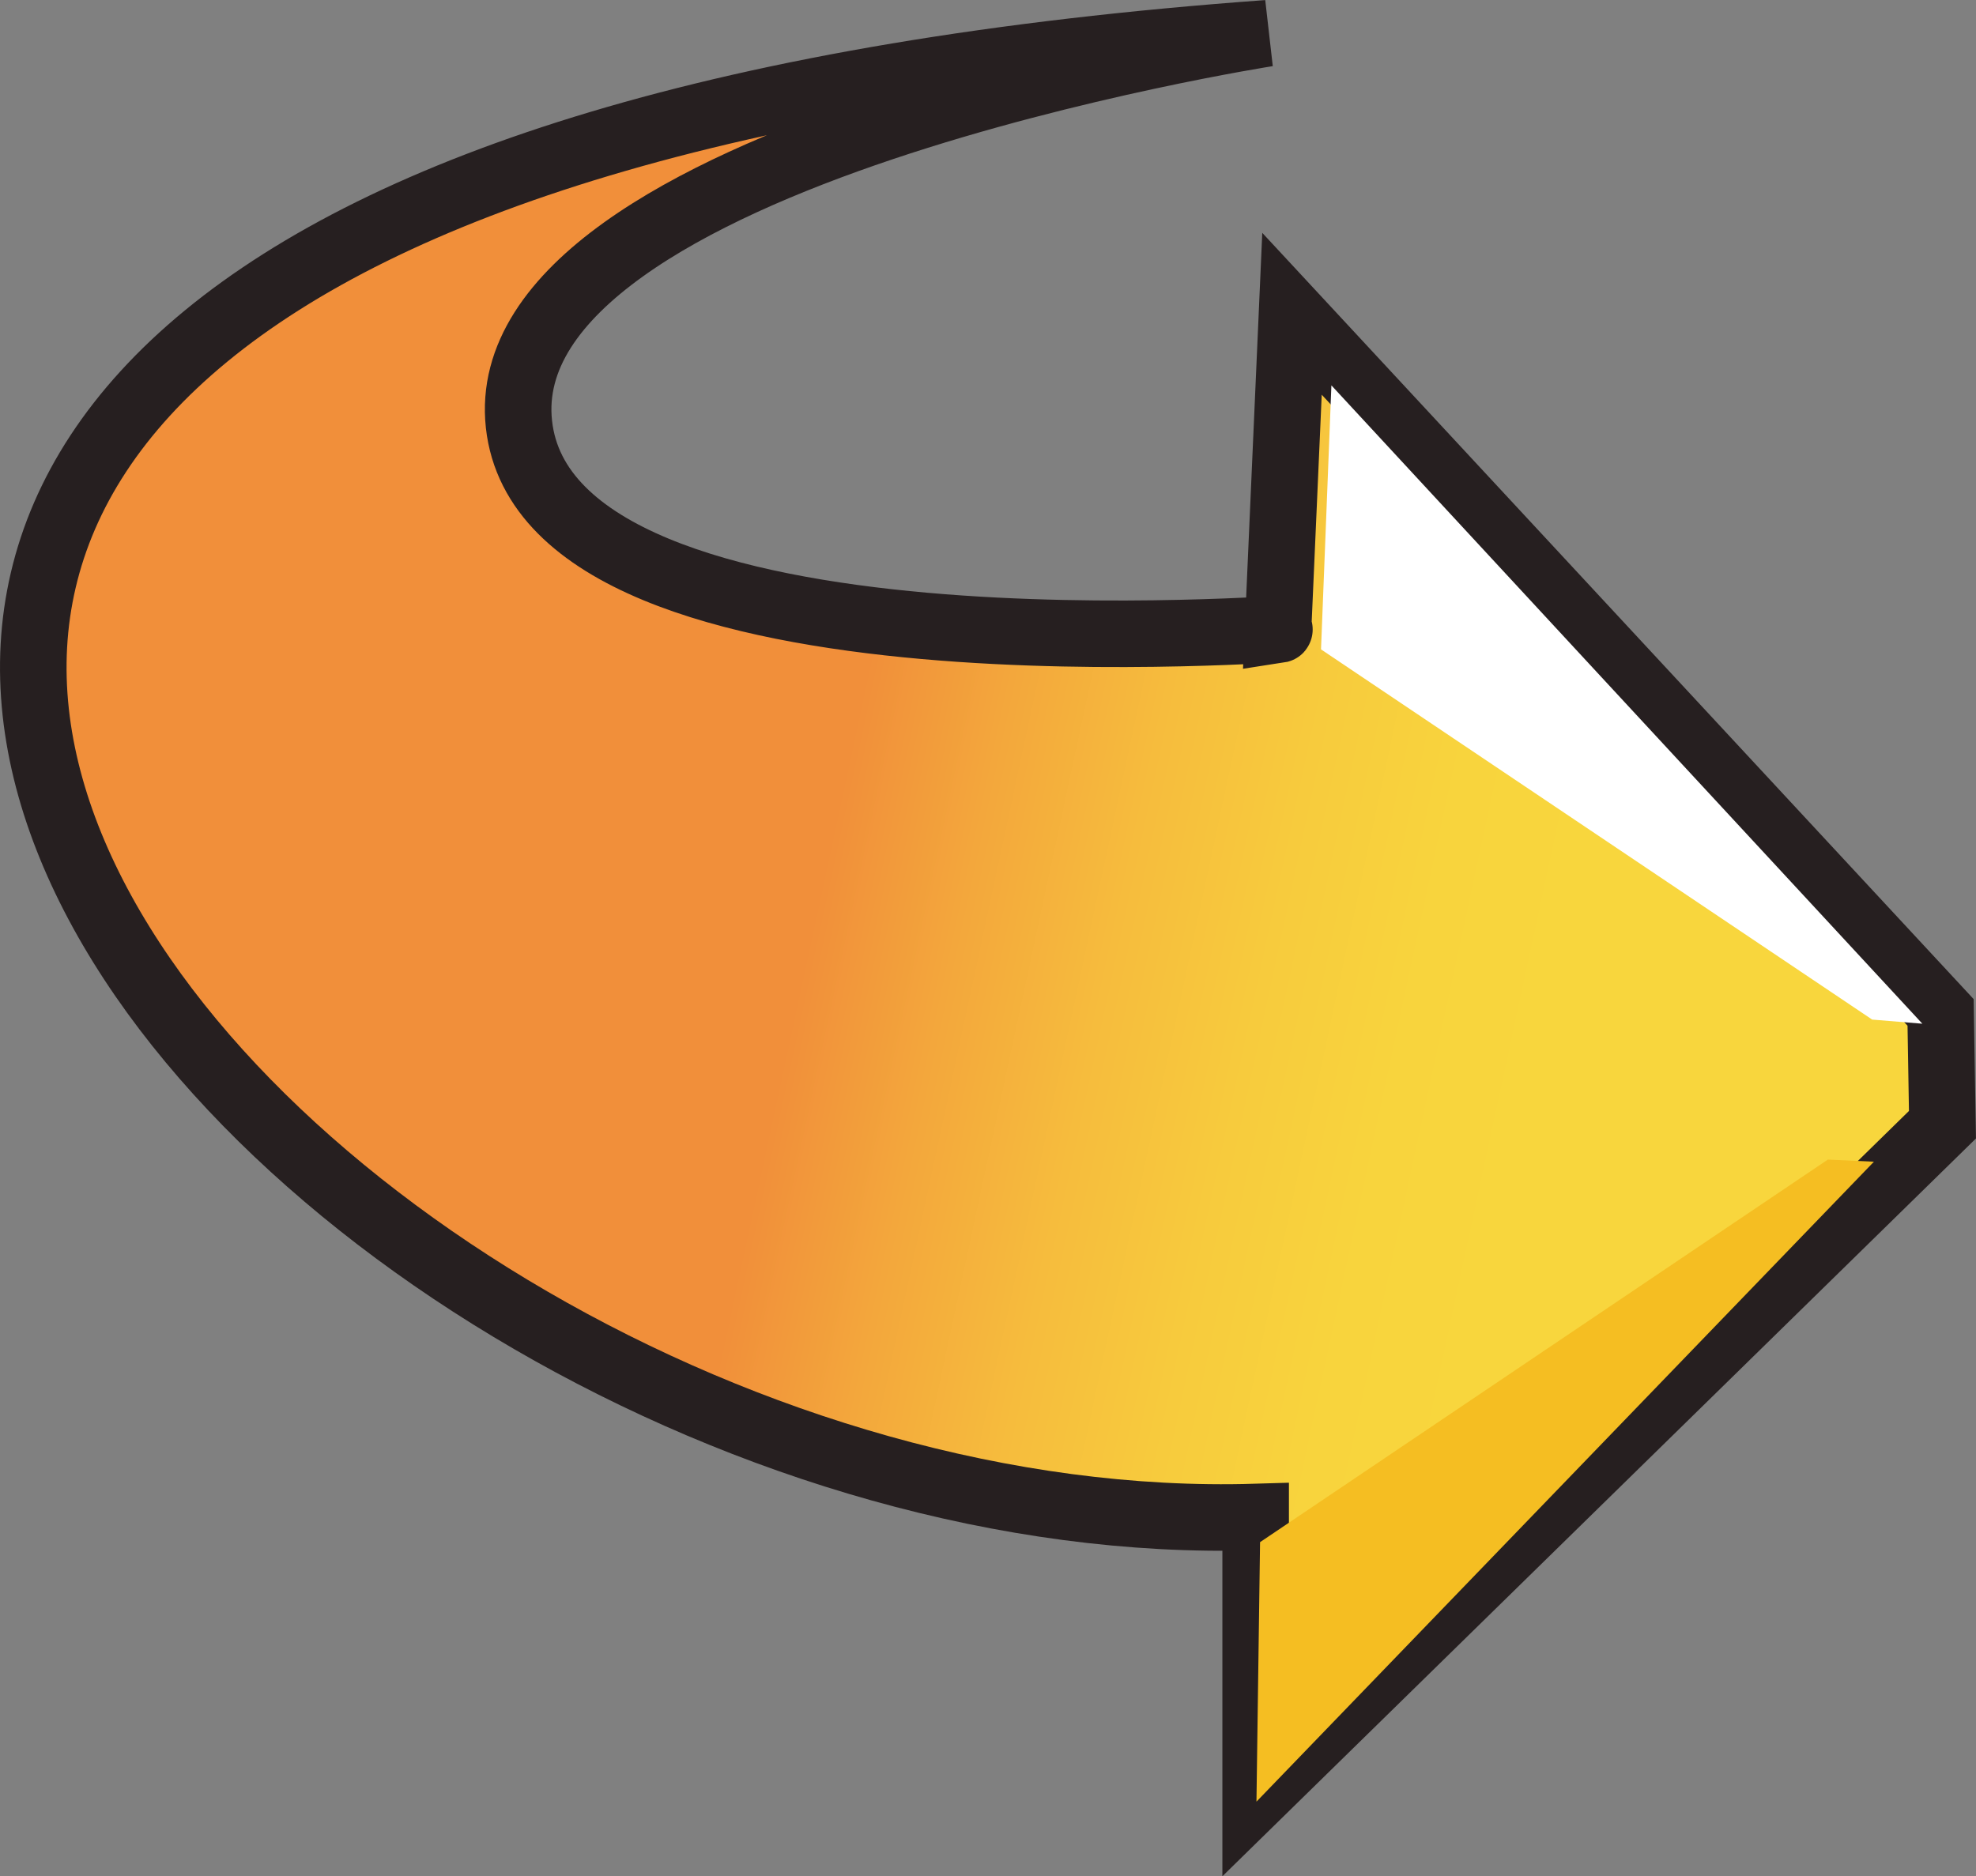 <?xml version="1.0" encoding="iso-8859-1"?>
<!-- Generator: Adobe Illustrator 12.0.1, SVG Export Plug-In . SVG Version: 6.00 Build 51448)  -->
<!DOCTYPE svg PUBLIC "-//W3C//DTD SVG 1.1//EN" "http://www.w3.org/Graphics/SVG/1.1/DTD/svg11.dtd">
<svg  version="1.1" id="&#xCD;_xBC__xB2_&#xE3;_x5F_1" xmlns="http://www.w3.org/2000/svg" xmlns:xlink="http://www.w3.org/1999/xlink" width="14.846" height="14.098"
	 viewBox="0 0 14.846 14.098" overflow="visible" enable-background="new 0 0 14.846 14.098" xml:space="preserve">
<rect x="0" y="0" width="14.846" height="14.098" fill="#808080" stroke="none"/>
<linearGradient id="XMLID_2_" gradientUnits="userSpaceOnUse" x1="3.091" y1="7.365" x2="8.578" y2="6.184" gradientTransform="matrix(-1 0 0 1 14.844 0)">
	<stop  offset="0.006" style="stop-color:#F8D63D"/>
	<stop  offset="0.194" style="stop-color:#F8D43D"/>
	<stop  offset="0.394" style="stop-color:#F7CB3D"/>
	<stop  offset="0.6" style="stop-color:#F6BC3D"/>
	<stop  offset="0.808" style="stop-color:#F3A73C"/>
	<stop  offset="1" style="stop-color:#F18F3A"/>
</linearGradient>
<path fill="url(#XMLID_2_)" stroke="#261F20" stroke-width="0.5" d="M9.524,0.25c0,0-5.846,0.912-5.625,2.938s6,1.5,5.703,1.545
	l0.105-2.375l4.873,5.25l0.014,0.844l-5.16,5.053v-2.105C1.946,11.628-6.851,1.437,9.524,0.25z"/>
<polyline fill="#FFFFFF" points="11.937,4.986 10.003,2.896 9.925,4.88 14.066,7.662 14.443,7.693 11.937,4.986 "/>
<polygon fill="#F5BE22" points="13.733,8.714 14.079,8.73 9.44,13.539 9.467,11.589 "/>
</svg>

